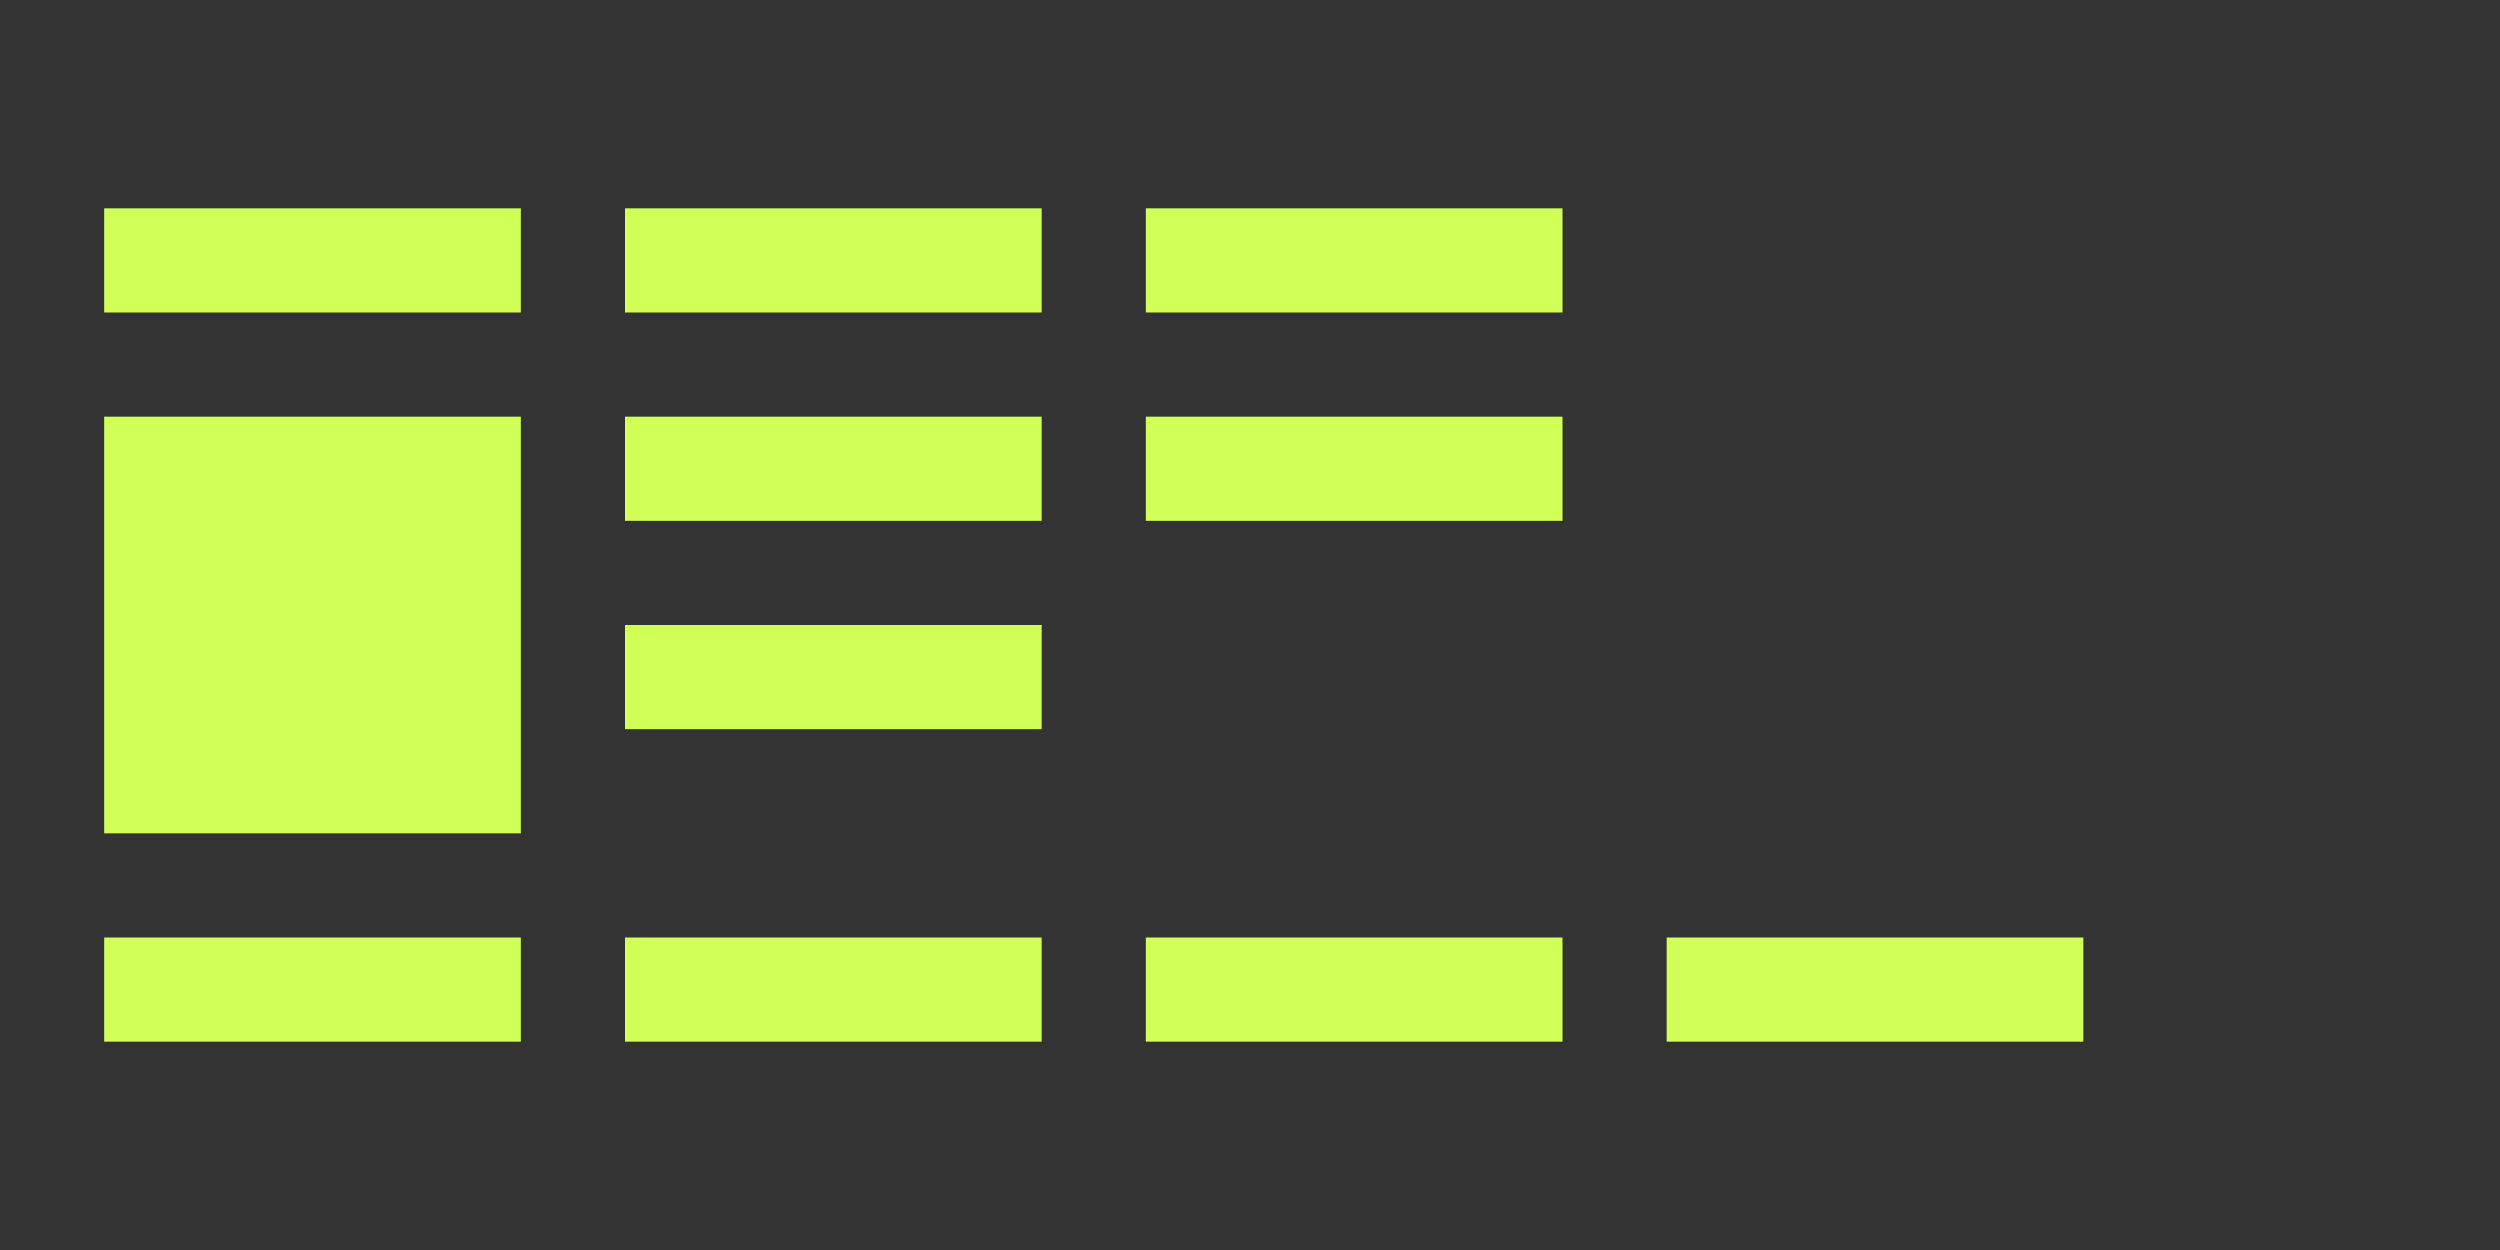 <svg width="120" height="60" viewBox="0 0 120 60" xmlns="http://www.w3.org/2000/svg" fill="#d0ff57">
  <rect x="0" y="0" width="120" height="60" fill="#333333" stroke="none"/>
  <rect x="5" y="10" width="20" height="5"/>
  <rect x="5" y="20" width="20" height="20"/>
  <rect x="5" y="45" width="20" height="5"/>

  <rect x="30" y="10" width="20" height="5"/>
  <rect x="30" y="20" width="20" height="5"/>
  <rect x="30" y="30" width="20" height="5"/>
  <rect x="30" y="45" width="20" height="5"/>

  <rect x="55" y="10" width="20" height="5"/>
  <rect x="55" y="20" width="20" height="5"/>

  <rect x="55" y="45" width="20" height="5"/>
  <rect x="80" y="45" width="20" height="5"/>
</svg>
